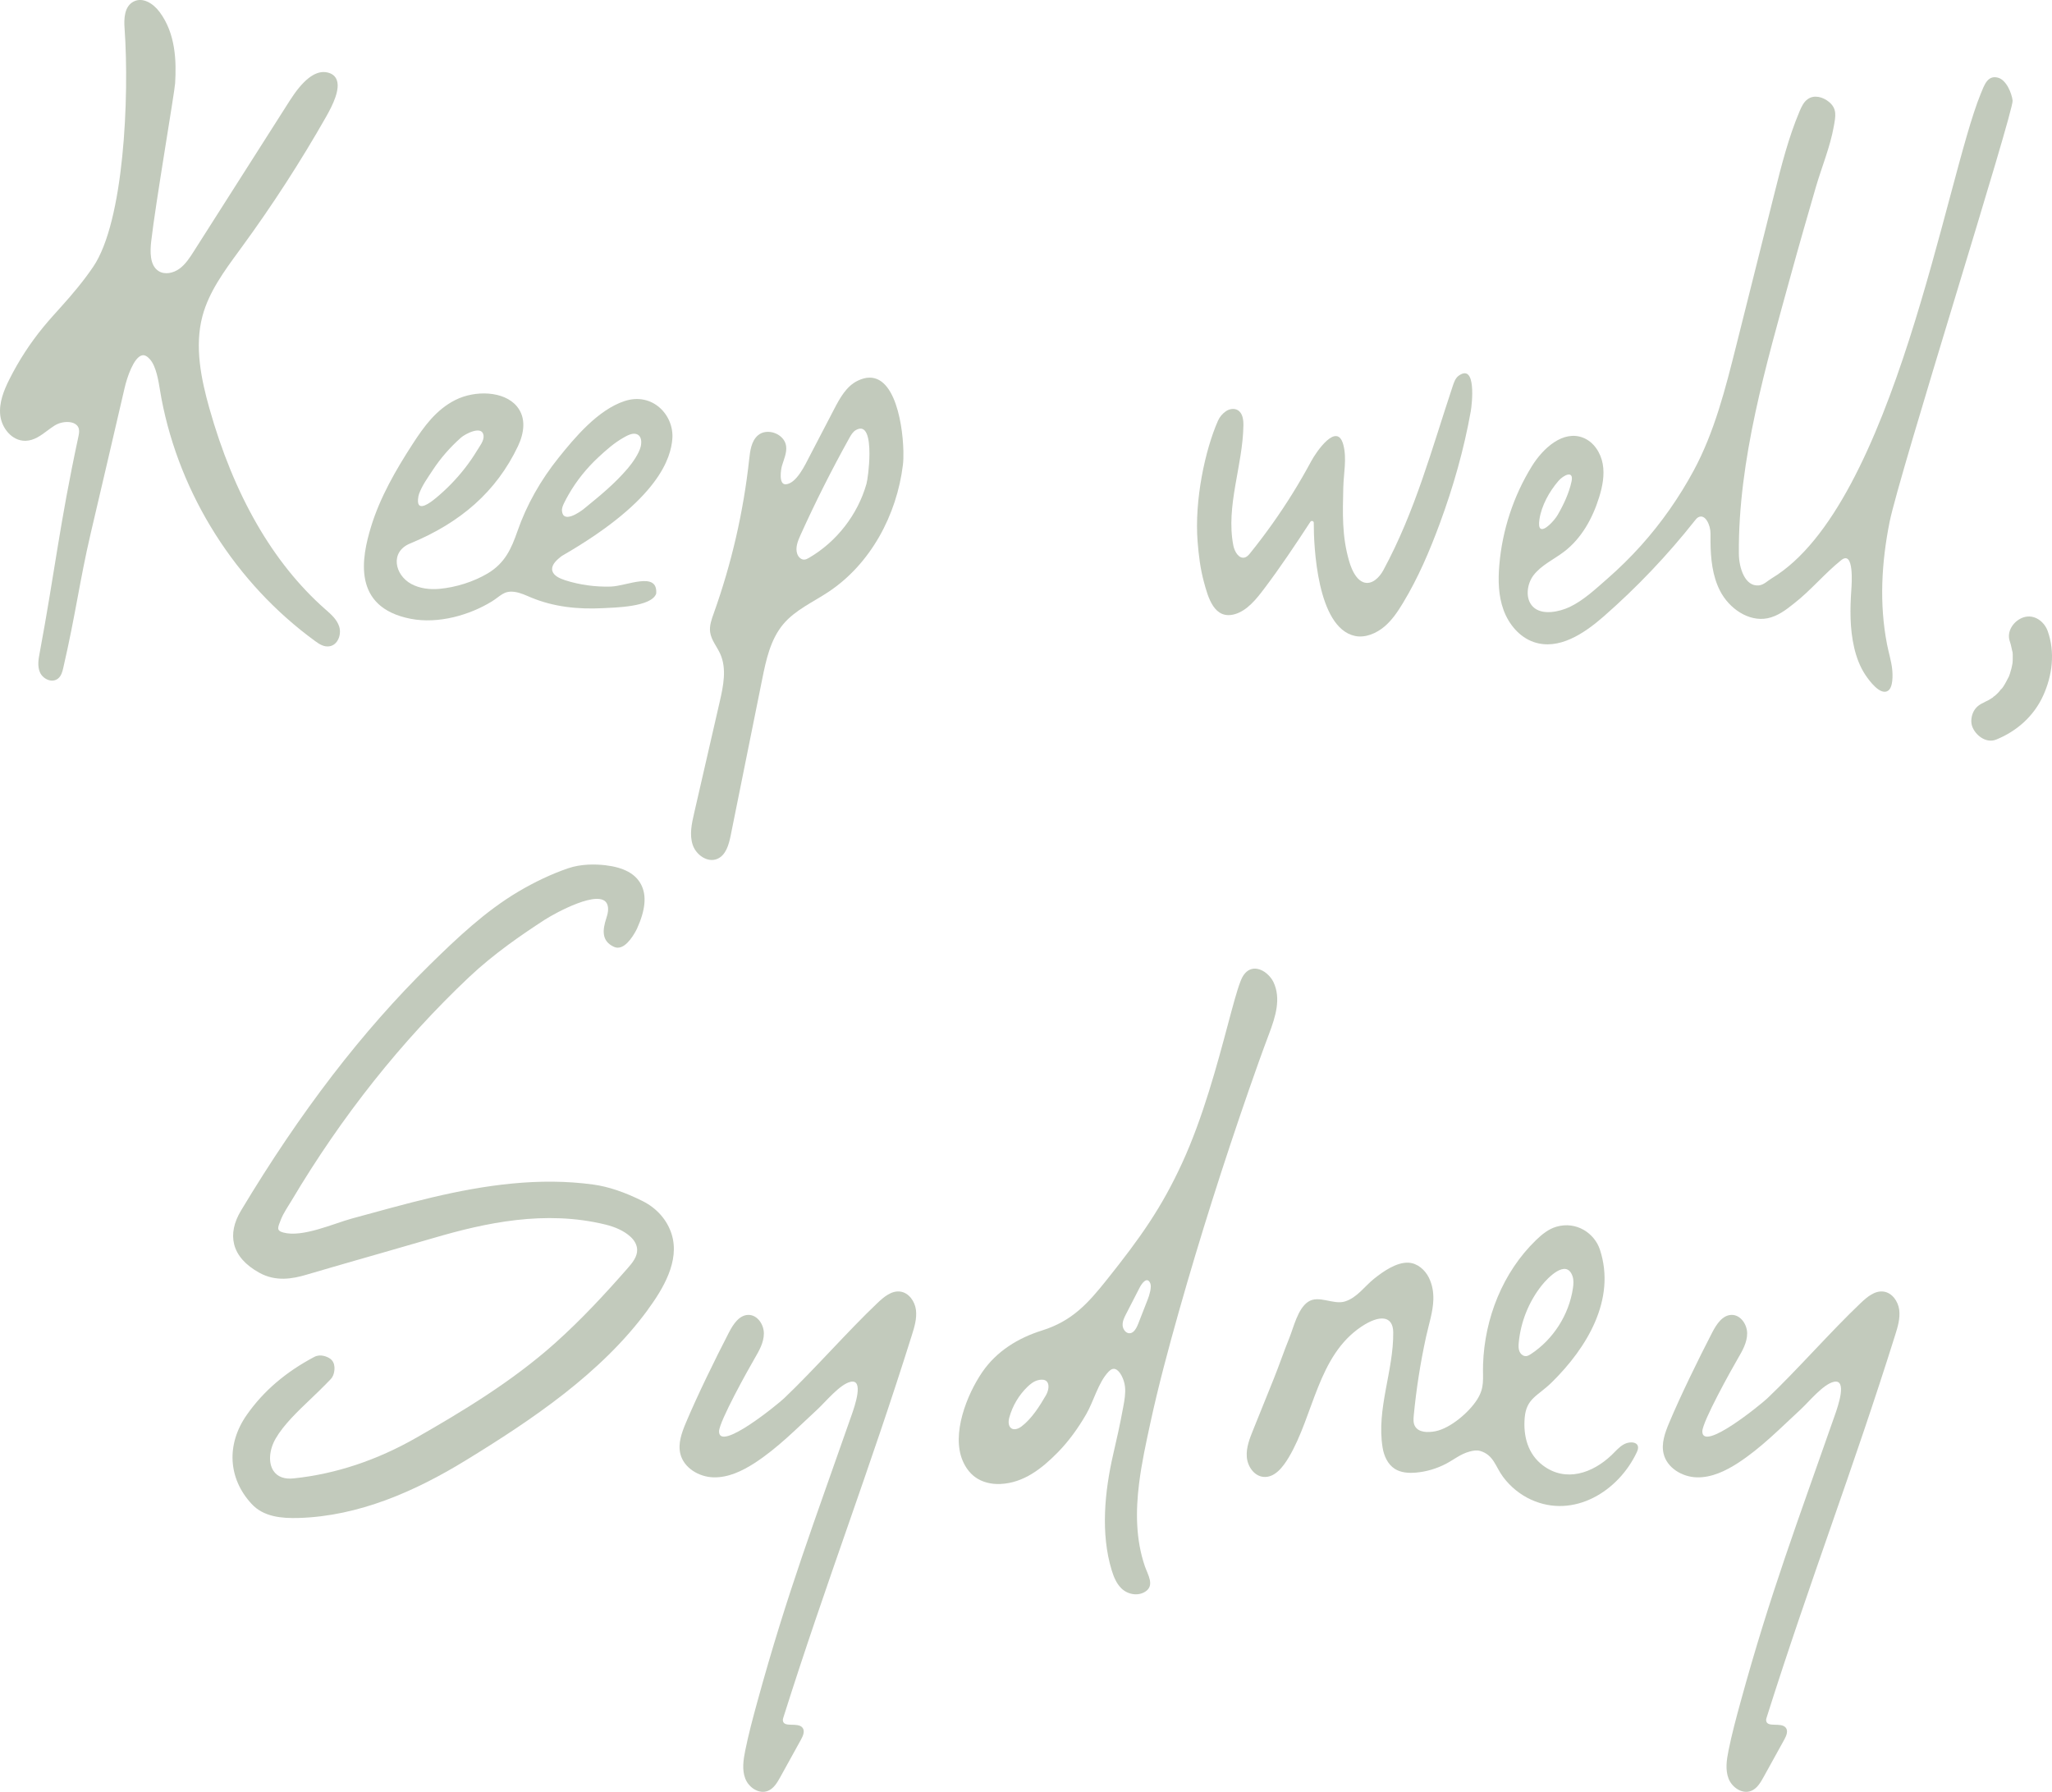 <?xml version="1.0" encoding="UTF-8"?><svg id="Layer_2" xmlns="http://www.w3.org/2000/svg" viewBox="0 0 148.666 129.803"><g id="Components"><g id="a3c576c7-bb5e-47be-8c40-0c5dd8d999b9_19"><path d="m24.449,46.415c-.142.23-.355.374-.598.406-.387.058-.723-.164-1.012-.374-5.752-4.183-9.813-10.587-11.142-17.575-.03-.15-.057-.321-.087-.502-.133-.817-.297-1.837-.751-2.348-.208-.234-.403-.326-.58-.276-.594.151-1.077,1.603-1.249,2.351-.889,3.846-1.674,7.186-2.455,10.526-.795,3.39-1.094,5.881-1.997,9.786-.053.227-.133.572-.398.766-.117.086-.258.13-.406.13-.068,0-.141-.01-.212-.029-.286-.077-.548-.299-.667-.569-.199-.456-.101-.98-.029-1.363,1.116-5.988,1.438-9.301,2.806-15.677.04-.19.086-.401.044-.587-.046-.198-.174-.34-.379-.428-.377-.154-.948-.089-1.359.162-.185.113-.367.251-.546.382-.472.353-.959.718-1.568.736-.014.001-.029.001-.045.001-.98,0-1.694-.945-1.799-1.838-.108-.922.269-1.831.652-2.599.679-1.357,1.512-2.64,2.475-3.811.414-.503.859-.993,1.289-1.47.818-.905,1.625-1.869,2.317-2.888,2.228-3.277,2.627-12.267,2.272-17.278-.049-.671-.029-1.602.674-1.944.652-.324,1.403.146,1.856.755,1.183,1.576,1.227,3.593,1.133,5.174-.034.614-1.426,8.743-1.733,11.446-.083.731-.117,1.748.536,2.158.46.291,1.075.134,1.48-.15.466-.326.792-.841,1.08-1.295l6.936-10.893c.935-1.471,1.795-2.159,2.59-2.074.382.049.646.209.783.482.351.696-.254,1.909-.738,2.76-1.845,3.243-3.894,6.411-6.096,9.42l-.207.285c-1.072,1.463-2.183,2.975-2.649,4.719-.595,2.217-.084,4.611.492,6.662,1.781,6.327,4.606,11.23,8.396,14.576l.048.04c.394.347.801.706.969,1.219.105.33.058.733-.126,1.025Z" style="fill:#c2cabc;"/><path d="m40.019,41.364c.101.347.535.544.935.673,1.048.333,2.177.489,3.299.455,1.158-.035,3.419-1.147,3.288.512-.336.97-3.023,1.009-3.867,1.053-1.799.092-3.554-.089-5.202-.774-.39-.163-.777-.351-1.202-.407-.775-.102-1.001.304-1.645.699-1.599.98-3.862,1.639-5.863,1.253-4.294-.83-3.551-4.471-2.882-6.664.648-2.131,1.797-4.122,3.033-6.027.786-1.208,1.667-2.453,3.082-3.164,1.414-.71,3.51-.665,4.447.457.71.851.521,1.968.085,2.89-1.57,3.303-4.167,5.548-7.817,7.052-1.469.605-1.125,2.278.094,2.935.596.32,1.321.413,2.015.352,1.206-.107,2.486-.514,3.495-1.109,1.277-.753,1.739-1.819,2.175-3.069.66-1.902,1.681-3.702,2.981-5.322,1.157-1.442,2.838-3.464,4.773-4.103,2.043-.675,3.622,1.04,3.465,2.765-.115,1.27-.849,4.332-7.982,8.44-.052.029-.094.07-.141.107-.349.278-.673.624-.565.999Zm-8.417-5.303c.783-.651,1.486-1.38,2.096-2.166.311-.401.598-.817.858-1.247.191-.317.523-.72.477-1.098-.092-.774-1.337-.113-1.638.154-.786.699-1.475,1.487-2.036,2.341-.364.555-.775,1.117-.998,1.732-.067.188-.127.606-.023.777.228.378,1.076-.339,1.264-.494Zm9.275.361c-.092.189-.182.391-.161.596.083.911,1.259.11,1.603-.171,1.194-.974,2.189-1.78,3.168-2.923.332-.389.817-1.081.933-1.576.069-.299.083-.759-.297-.9-.311-.115-.722.125-.969.266-.669.381-1.246.895-1.793,1.403-.867.804-1.6,1.721-2.167,2.712-.112.195-.219.394-.317.594Z" style="fill:#c2cabc;"/><path d="m65.451,32.669c.009.41-.005.761-.035,1.006-.446,3.642-2.339,7.174-5.394,9.203-1.117.743-2.396,1.301-3.262,2.324-.94,1.109-1.258,2.6-1.544,4.024-.759,3.767-1.519,7.532-2.278,11.299-.135.665-.346,1.429-.971,1.694-.708.3-1.538-.289-1.781-1.018-.244-.729-.074-1.524.099-2.272.62-2.699,1.239-5.397,1.859-8.097.264-1.148.52-2.397.034-3.471-.24-.53-.65-.994-.728-1.566-.065-.466.104-.928.263-1.37,1.289-3.603,2.153-7.356,2.566-11.158.068-.621.154-1.302.618-1.718.669-.597,1.94-.125,2.057.765.064.489-.163.961-.302,1.433-.075.263-.26,1.388.294,1.336.77-.071,1.395-1.43,1.697-2.008.597-1.147,1.193-2.294,1.791-3.439.417-.801.884-1.652,1.693-2.049,2.53-1.242,3.271,2.835,3.323,5.082Zm-2.461.197c.002-1.124-.201-2.158-.984-1.71-.217.125-.348.352-.47.57-1.278,2.298-2.462,4.647-3.545,7.043-.193.43-.388.916-.23,1.36.078.217.269.415.5.41.127-.003.242-.065.352-.129,2.002-1.166,3.526-3.127,4.16-5.354.069-.237.216-1.245.217-2.19Z" style="fill:#c2cabc;"/><path d="m97.937,41.194c.18.417.448.834.826.979.63.239,1.187-.364,1.455-.859,2.321-4.287,3.497-8.747,5.04-13.372.093-.276.198-.571.44-.737,1.279-.891.948,2.084.859,2.586-.497,2.776-1.266,5.479-2.244,8.127-.733,1.986-1.562,3.931-2.659,5.748-.378.625-.788,1.244-1.347,1.718-.575.487-1.385.85-2.149.683-2.743-.594-2.982-6.527-2.976-8.195,0-.136-.176-.181-.249-.068-1.081,1.656-2.182,3.308-3.375,4.884-.53.7-1.197,1.536-2.069,1.796-1.53.456-1.971-1.235-2.267-2.329-.258-.948-.378-1.931-.456-2.91-.239-3,.541-6.646,1.474-8.764.122-.275.325-.518.574-.689.248-.17.591-.233.852-.084.364.207.425.698.418,1.116-.045,2.919-1.284,5.821-.731,8.688.088.453.415,1.011.853.867.154-.052.267-.183.369-.31,1.124-1.393,2.162-2.856,3.104-4.378.466-.751.906-1.516,1.325-2.294.342-.638,1.869-2.892,2.32-1.174.263.999.021,2.072-.003,3.084-.042,1.875-.109,3.53.427,5.356.047.161.109.348.19.533Z" style="fill:#c2cabc;"/><path d="m137.088,48.483c.04.385.081,1.322-.317,1.566-.562.342-1.359-.76-1.621-1.15-.401-.601-.654-1.286-.816-1.983-.32-1.378-.304-2.814-.205-4.21.026-.372.211-2.885-.736-2.126-1.216.976-2.207,2.198-3.434,3.149-.57.458-1.178.913-1.898,1.058-1.382.276-2.794-.717-3.444-1.984-.561-1.093-.68-2.338-.692-3.566-.003-.195-.001-.391,0-.586.007-.599-.38-1.468-.896-1.174-.093.054-.162.14-.228.223-1.987,2.516-4.205,4.848-6.618,6.959-1.413,1.235-3.252,2.469-5.056,1.855-1.042-.354-1.82-1.292-2.196-2.327-.378-1.034-.399-2.159-.307-3.248.214-2.535,1.026-5.009,2.356-7.161.81-1.313,2.269-2.643,3.724-2.066.765.304,1.269,1.089,1.413,1.895.144.807-.018,1.634-.259,2.41-.47,1.52-1.273,2.978-2.533,3.941-.75.573-1.657.974-2.229,1.724-.458.602-.628,1.671-.038,2.267.655.66,1.926.368,2.659.023,1.008-.476,1.886-1.309,2.717-2.033.861-.752,1.679-1.554,2.443-2.404,1.492-1.659,2.779-3.499,3.84-5.466,1.5-2.789,2.287-5.906,3.061-8.987l2.774-11.053c.508-2.023,1.019-4.057,1.83-5.975.138-.326.295-.663.581-.868.477-.346,1.114-.157,1.543.194.609.502.479,1.054.356,1.754-.27,1.523-.877,2.953-1.308,4.432-.612,2.11-1.222,4.222-1.803,6.341-1.78,6.483-3.829,13.398-3.771,20.211.008,1.018.439,2.39,1.448,2.288.361-.036.625-.327.935-.513,8.839-5.314,12.622-28.961,15.134-35.086.258-.627.492-1.372,1.24-1.185.621.156,1.006,1.114,1.076,1.66.098.761-8.237,27.112-8.919,30.558-.577,2.912-.752,5.888-.18,8.835.118.606.308,1.197.375,1.81Zm-25.48-10.192c.273.209.997-.565,1.247-.994.427-.737.819-1.57,1-2.41.188-.86-.585-.472-.952-.043-.654.763-1.216,1.765-1.372,2.776-.06.392-.021.593.077.671Z" style="fill:#c2cabc;"/><path d="m46.912,94.911c-3.36,4.582-8.398,7.957-13.182,10.888-3.655,2.239-7.744,4.038-12.09,4.165-1.223.035-2.541-.07-3.415-1.022-1.705-1.847-1.838-4.317-.347-6.445,1.208-1.725,2.812-3.1,4.903-4.206.435-.222.927-.019,1.147.141.182.138.281.333.302.583.005.058.036.57-.261.883-.241.255-.491.504-.741.75l-.083.083c-.21.208-.435.424-.665.641-.903.861-1.929,1.836-2.51,2.842-.473.818-.538,1.755-.165,2.326.288.446.811.637,1.498.554,3.026-.319,6.01-1.312,8.87-2.949,3.208-1.835,6.894-4.03,10.057-6.862,1.891-1.695,3.578-3.511,5.251-5.42.342-.389.703-.834.68-1.352-.016-.35-.214-.672-.471-.909-.494-.458-1.172-.731-1.815-.89-4.384-1.075-8.729-.122-12.401.952-1.302.381-2.603.755-3.908,1.128l-1.728.495c-1.209.35-2.419.696-3.627,1.053-1.023.305-2.231.52-3.424-.14-1.007-.558-1.621-1.252-1.825-2.068-.185-.751-.019-1.568.495-2.428,4.295-7.155,8.767-12.979,13.67-17.803,2.023-1.985,4.035-3.885,6.404-5.297,1.213-.719,2.431-1.292,3.619-1.701.971-.332,2.008-.302,2.709-.224,1.339.159,2.188.619,2.592,1.406.41.794.312,1.835-.297,3.181-.005.011-.511,1.096-1.142,1.336-.185.072-.358.065-.523-.008-.929-.417-.837-1.233-.564-2.069.108-.329.196-.694.069-1.016-.471-1.195-3.831.669-4.517,1.112-1.609,1.043-3.689,2.46-5.494,4.164-4.896,4.624-9.22,10.065-12.847,16.167-.276.463-.6.917-.797,1.425-.215.554-.331.769.185.909,1.388.38,3.644-.652,4.979-1.016,1.929-.523,3.853-1.067,5.8-1.527,3.82-.902,7.766-1.47,11.685-.931,1.089.15,2.257.542,3.571,1.197,1.034.519,1.781,1.373,2.103,2.403.604,1.944-.627,3.966-1.752,5.498Z" style="fill:#c2cabc;"/><path d="m66.065,96.716c-3.075,9.802-6.207,17.882-9.303,27.678-.027.079-.052.163-.043.248.065.539,1.067.092,1.416.508.195.232.054.584-.094.852-.503.911-1.006,1.822-1.51,2.733-.222.402-.478.836-.906,1.003-.639.249-1.375-.246-1.627-.886-.25-.638-.144-1.356-.009-2.028.237-1.182.551-2.349.87-3.512,2.172-7.921,4.15-13.097,6.856-20.851.192-.554.914-2.598-.104-2.357-.769.181-1.796,1.444-2.367,1.973-1.478,1.362-2.892,2.822-4.59,3.918-.89.573-1.897,1.052-2.957,1.026-1.06-.026-2.161-.683-2.408-1.712-.18-.747.102-1.52.398-2.228.827-1.972,2.14-4.653,3.123-6.553.308-.594.745-1.27,1.413-1.275.649-.004,1.121.695,1.119,1.346-.001.65-.34,1.244-.668,1.806-.447.764-2.579,4.585-2.579,5.288,0,1.518,4.272-1.981,4.71-2.397,2.091-1.981,4.672-4.923,6.765-6.904.463-.44,1.022-.913,1.656-.828.618.084,1.052.702,1.133,1.32.079.627-.107,1.241-.294,1.833Z" style="fill:#c2cabc;"/><path d="m82.943,113.457c.211.617.738,1.397.027,1.847-.548.348-1.292.194-1.736-.25-.35-.348-.545-.822-.69-1.294-.817-2.664-.51-5.731.106-8.404.239-1.038.486-2.106.736-3.478.081-.442.173-.947.118-1.435-.056-.507-.357-1.149-.7-1.263-.157-.055-.321.011-.487.185-.75.784-1.078,2.146-1.625,3.089-.581,1.002-1.265,1.957-2.08,2.783-1.135,1.149-2.447,2.188-4.129,2.265-.658.031-1.338-.123-1.863-.519-.393-.296-.68-.711-.873-1.161-.828-1.932.292-4.779,1.416-6.422,1.039-1.519,2.599-2.477,4.333-3.019,2.179-.684,3.319-1.952,4.691-3.673,2.455-3.074,3.975-5.228,5.464-8.469,1.507-3.275,2.542-7.154,3.299-9.986.369-1.381.659-2.471.905-3.116.081-.214.183-.459.367-.654.232-.247.523-.353.849-.302.517.081.988.544,1.188.959.568,1.191.153,2.512-.32,3.764-.508,1.344-.987,2.699-1.46,4.057-1.836,5.292-3.538,10.637-5.064,16.026-.759,2.688-1.487,5.391-2.078,8.12-.305,1.411-.627,2.876-.81,4.35-.253,2.022-.245,4.06.416,6.001Zm-9.676-9.989c.18.123.464.075.742-.135.722-.539,1.319-1.481,1.759-2.241.183-.314.243-.661.154-.884-.08-.2-.255-.263-.44-.263-.096,0-.194.016-.284.039-.317.079-.577.303-.768.487-.613.596-1.062,1.352-1.299,2.186-.106.374-.057.676.136.81Zm8.413-6.917c.032.016.066.023.107.029.269.029.487-.204.675-.683l.699-1.788c.104-.267.294-.872.175-1.148-.216-.501-.585-.045-.77.315-.01.021-.974,1.897-.974,1.897-.127.245-.269.524-.259.816.006.242.155.485.347.561Z" style="fill:#c2cabc;"/><path d="m103.846,94.131c-.024.908-.334,1.817-.53,2.716-.409,1.875-.706,3.772-.889,5.681-.025.262-.045.54.078.771.258.49.955.489,1.497.381,1.078-.216,2.426-1.365,3.015-2.294.567-.895.396-1.483.43-2.543.107-3.341,1.43-6.678,3.832-9.003.428-.415.908-.808,1.481-.974,1.452-.421,2.76.471,3.152,1.658,1.19,3.613-.952,7.121-3.478,9.607-1.03,1.014-1.857,1.155-1.973,2.595-.106,1.312.227,2.606,1.323,3.432,1.657,1.249,3.602.555,4.97-.745.288-.273.544-.593.893-.783.502-.273,1.288-.178.947.553-1.327,2.848-4.569,4.856-7.654,3.461-.81-.367-1.52-.949-2.049-1.662-.547-.737-.672-1.576-1.642-1.87-.255-.078-.53-.026-.787.044-.648.175-1.108.571-1.691.878-.681.357-1.435.581-2.201.645-.525.044-1.083.008-1.525-.278-.513-.331-.781-.942-.878-1.546-.451-2.815.8-5.539.772-8.336-.011-1.227-.996-1.289-2.304-.417-3.169,2.118-3.447,6.406-5.258,9.46-.421.709-1.028,1.508-1.848,1.425-.675-.068-1.145-.763-1.198-1.438-.055-.676.203-1.334.458-1.962.493-1.225.987-2.45,1.482-3.676.398-.984.735-1.991,1.135-2.974.319-.783.612-2.124,1.36-2.629.774-.523,1.826.234,2.675-.029.885-.276,1.419-1.096,2.114-1.65.648-.518,1.622-1.203,2.49-1.158.639.033,1.193.51,1.477,1.085.255.523.337,1.049.323,1.576Zm6.592,4.097c.037.009.076.014.115.012.13-.006.247-.076.355-.146,1.625-1.065,2.763-2.848,3.049-4.769.044-.295.067-.606-.033-.888-.451-1.27-1.803.145-2.229.683-.939,1.185-1.522,2.644-1.663,4.148-.019.209-.029.426.049.621.06.158.196.298.357.34Z" style="fill:#c2cabc;"/><path d="m137.303,96.716c-3.075,9.802-6.207,17.882-9.303,27.678-.027.079-.052.163-.043.248.065.539,1.067.092,1.416.508.195.232.054.584-.094.852-.503.911-1.006,1.822-1.51,2.733-.222.402-.478.836-.906,1.003-.639.249-1.375-.246-1.627-.886-.25-.638-.144-1.356-.009-2.028.237-1.182.551-2.349.87-3.512,2.172-7.921,4.15-13.097,6.856-20.851.192-.554.914-2.598-.104-2.357-.769.181-1.796,1.444-2.367,1.973-1.478,1.362-2.892,2.822-4.59,3.918-.89.573-1.897,1.052-2.957,1.026-1.06-.026-2.161-.683-2.408-1.712-.18-.747.102-1.52.398-2.228.827-1.972,2.14-4.653,3.123-6.553.308-.594.745-1.27,1.413-1.275.649-.004,1.121.695,1.119,1.346-.001.65-.34,1.244-.668,1.806-.447.764-2.579,4.585-2.579,5.288,0,1.518,4.272-1.981,4.71-2.397,2.091-1.981,4.672-4.923,6.765-6.904.463-.44,1.022-.913,1.656-.828.618.084,1.052.702,1.133,1.32.079.627-.107,1.241-.294,1.833Z" style="fill:#c2cabc;"/><path d="m145.611,46.467c.102.283.134.577.218.862-.029-.096-.03-.336-.019-.098.003.067.01.134.012.201.005.134.004.269-.002.403-.004.081-.012.161-.018.242-.017.252.051-.273.015-.097-.029.146-.052.292-.088.437-.033.131-.07.261-.113.39-.026.077-.055.153-.082.23-.082.233.117-.229.034-.077-.137.251-.252.507-.41.747-.037.056-.077.111-.115.167-.135.195-.027-.011.051-.062-.108.071-.203.238-.295.333-.103.106-.211.208-.323.304-.039.033-.091.064-.124.103.204-.238.156-.118.029-.03-.111.076-.225.147-.343.213-.111.062-.598.272-.173.1-.357.144-.648.308-.85.653-.178.305-.254.754-.143,1.096.215.663,1.011,1.292,1.749.993,1.496-.606,2.727-1.696,3.404-3.18.665-1.458.878-3.148.329-4.683-.25-.699-.98-1.242-1.749-.993-.688.223-1.261.999-.993,1.749h0Z" style="fill:#c2cabc;"/></g></g></svg>